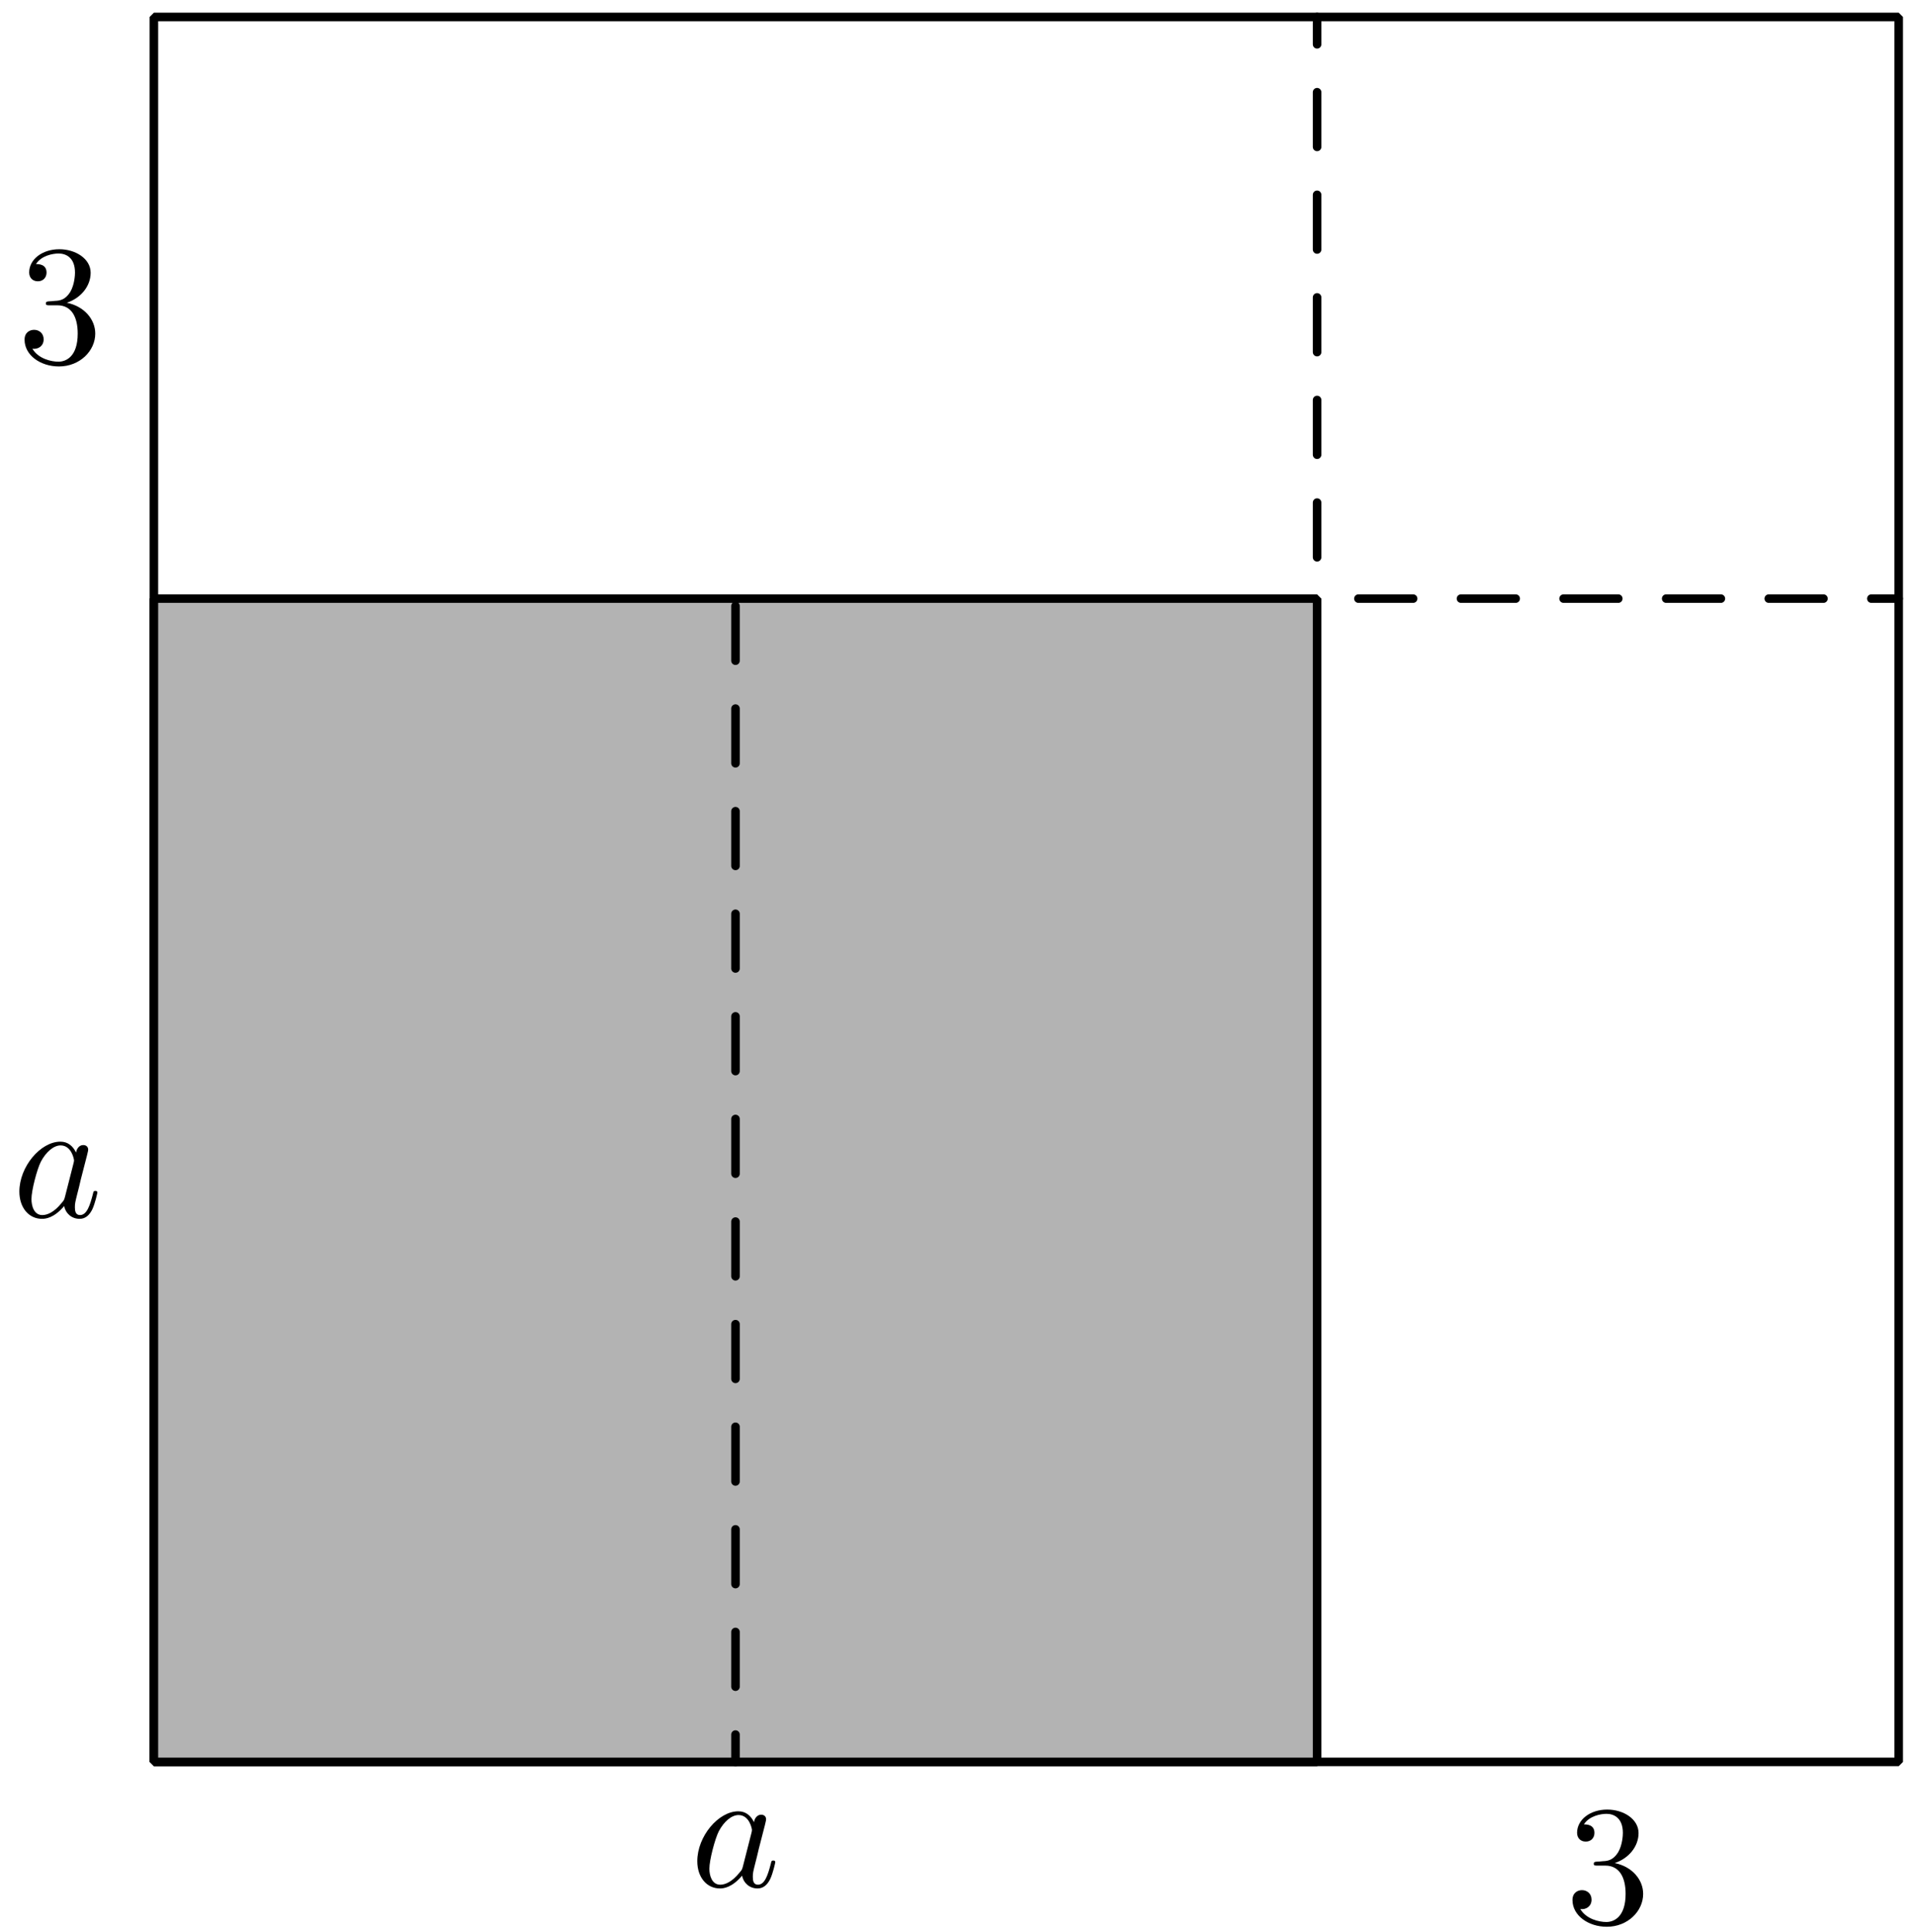 <?xml version='1.0' encoding='UTF-8'?>
<!-- This file was generated by dvisvgm 3.1.1 -->
<svg version='1.1' xmlns='http://www.w3.org/2000/svg' xmlns:xlink='http://www.w3.org/1999/xlink' width='112pt' height='113pt' viewBox='0 -113 112 113'>
<g id='page1'>
<g transform='matrix(1 0 0 -1 0 0)'>
<path d='M9 9.961V112.008H111.047V9.961Z' stroke='#000' fill='none' stroke-width='.5' stroke-miterlimit='10' stroke-linejoin='bevel'/>
<path d='M9 9.961V77.992H77.031V9.961Z' fill='#b3b3b3'/>
<path d='M9 9.961V77.992H77.031V9.961Z' stroke='#000' fill='none' stroke-width='.5' stroke-miterlimit='10' stroke-linejoin='bevel'/>
<path d='M77.031 112.008V77.992' stroke='#000' fill='none' stroke-width='.5' stroke-miterlimit='10' stroke-linecap='round' stroke-linejoin='round' stroke-dasharray='3.2 2.8' stroke-dashoffset='1.6'/>
<path d='M111.047 77.992H77.031' stroke='#000' fill='none' stroke-width='.5' stroke-miterlimit='10' stroke-linecap='round' stroke-linejoin='round' stroke-dasharray='3.2 2.8' stroke-dashoffset='1.6'/>
<path d='M43.016 9.961V77.992' stroke='#000' fill='none' stroke-width='.5' stroke-miterlimit='10' stroke-linecap='round' stroke-linejoin='round' stroke-dasharray='3.2 2.8' stroke-dashoffset='1.6'/>
<path d='M44.098 6.436C43.919 6.804 43.63 7.073 43.182 7.073C42.016 7.073 40.781 5.609 40.781 4.155C40.781 3.218 41.329 2.561 42.106 2.561C42.305 2.561 42.803 2.601 43.401 3.308C43.48 2.89 43.829 2.561 44.307 2.561C44.656 2.561 44.885 2.79 45.045 3.109C45.214 3.467 45.343 4.075 45.343 4.095C45.343 4.195 45.254 4.195 45.224 4.195C45.124 4.195 45.114 4.155 45.084 4.015C44.915 3.368 44.736 2.78 44.327 2.78C44.058 2.78 44.029 3.039 44.029 3.238C44.029 3.457 44.048 3.537 44.158 3.976C44.268 4.394 44.287 4.493 44.377 4.872L44.736 6.266C44.805 6.546 44.805 6.565 44.805 6.605C44.805 6.775 44.686 6.874 44.516 6.874C44.277 6.874 44.128 6.655 44.098 6.436ZM43.451 3.856C43.401 3.676 43.401 3.657 43.251 3.487C42.813 2.94 42.405 2.78 42.126 2.78C41.628 2.78 41.488 3.328 41.488 3.716C41.488 4.215 41.807 5.44 42.036 5.898C42.345 6.486 42.793 6.854 43.192 6.854C43.839 6.854 43.979 6.037 43.979 5.978C43.979 5.918 43.959 5.858 43.949 5.808L43.451 3.856Z'/>
<path d='M94.437 4.046C95.254 4.315 95.832 5.012 95.832 5.799C95.832 6.616 94.955 7.174 93.999 7.174C92.993 7.174 92.236 6.576 92.236 5.819C92.236 5.49 92.455 5.301 92.744 5.301C93.053 5.301 93.252 5.52 93.252 5.809C93.252 6.307 92.784 6.307 92.634 6.307C92.943 6.795 93.6 6.925 93.959 6.925C94.368 6.925 94.915 6.706 94.915 5.809C94.915 5.69 94.895 5.112 94.637 4.673C94.338 4.195 93.999 4.166 93.75 4.156C93.67 4.146 93.431 4.126 93.361 4.126C93.282 4.116 93.212 4.106 93.212 4.006C93.212 3.897 93.282 3.897 93.451 3.897H93.889C94.706 3.897 95.075 3.219 95.075 2.243C95.075 .888 94.388 .599 93.949 .599C93.521 .599 92.774 .769 92.425 1.357C92.774 1.307 93.083 1.526 93.083 1.904C93.083 2.263 92.813 2.462 92.525 2.462C92.286 2.462 91.967 2.323 91.967 1.884C91.967 .978 92.893 .321 93.979 .321C95.194 .321 96.101 1.227 96.101 2.243C96.101 3.06 95.473 3.837 94.437 4.046Z'/>
<path d='M4.45 45.596C4.27 45.965 3.981 46.234 3.533 46.234C2.368 46.234 1.132 44.769 1.132 43.315C1.132 42.379 1.68 41.721 2.457 41.721C2.656 41.721 3.155 41.761 3.752 42.468C3.832 42.05 4.18 41.721 4.659 41.721C5.007 41.721 5.236 41.951 5.396 42.269C5.565 42.628 5.695 43.236 5.695 43.255C5.695 43.355 5.605 43.355 5.575 43.355C5.475 43.355 5.465 43.315 5.435 43.176C5.266 42.528 5.087 41.941 4.679 41.941C4.41 41.941 4.38 42.199 4.38 42.399C4.38 42.618 4.4 42.697 4.509 43.136C4.619 43.554 4.639 43.654 4.728 44.032L5.087 45.427C5.157 45.706 5.157 45.726 5.157 45.766C5.157 45.935 5.037 46.035 4.868 46.035C4.629 46.035 4.479 45.815 4.45 45.596ZM3.802 43.016C3.752 42.837 3.752 42.817 3.603 42.648C3.165 42.1 2.756 41.941 2.477 41.941C1.979 41.941 1.84 42.488 1.84 42.877C1.84 43.375 2.158 44.6 2.387 45.058C2.696 45.646 3.145 46.015 3.543 46.015C4.19 46.015 4.33 45.198 4.33 45.138S4.31 45.018 4.3 44.969L3.802 43.016Z'/>
<path d='M3.907 95.295C4.724 95.564 5.302 96.261 5.302 97.048C5.302 97.865 4.426 98.423 3.469 98.423C2.463 98.423 1.706 97.825 1.706 97.068C1.706 96.74 1.925 96.55 2.214 96.55C2.523 96.55 2.722 96.77 2.722 97.058C2.722 97.556 2.254 97.556 2.104 97.556C2.413 98.045 3.071 98.174 3.429 98.174C3.838 98.174 4.386 97.955 4.386 97.058C4.386 96.939 4.366 96.361 4.107 95.923C3.808 95.445 3.469 95.415 3.22 95.405C3.141 95.395 2.902 95.375 2.832 95.375C2.752 95.365 2.682 95.355 2.682 95.255C2.682 95.146 2.752 95.146 2.921 95.146H3.36C4.177 95.146 4.545 94.469 4.545 93.492C4.545 92.138 3.858 91.849 3.419 91.849C2.991 91.849 2.244 92.018 1.895 92.606C2.244 92.556 2.553 92.775 2.553 93.154C2.553 93.512 2.284 93.711 1.995 93.711C1.756 93.711 1.437 93.572 1.437 93.134C1.437 92.227 2.363 91.57 3.449 91.57C4.665 91.57 5.571 92.476 5.571 93.492C5.571 94.309 4.943 95.086 3.907 95.295Z'/>
</g>
</g>
</svg>